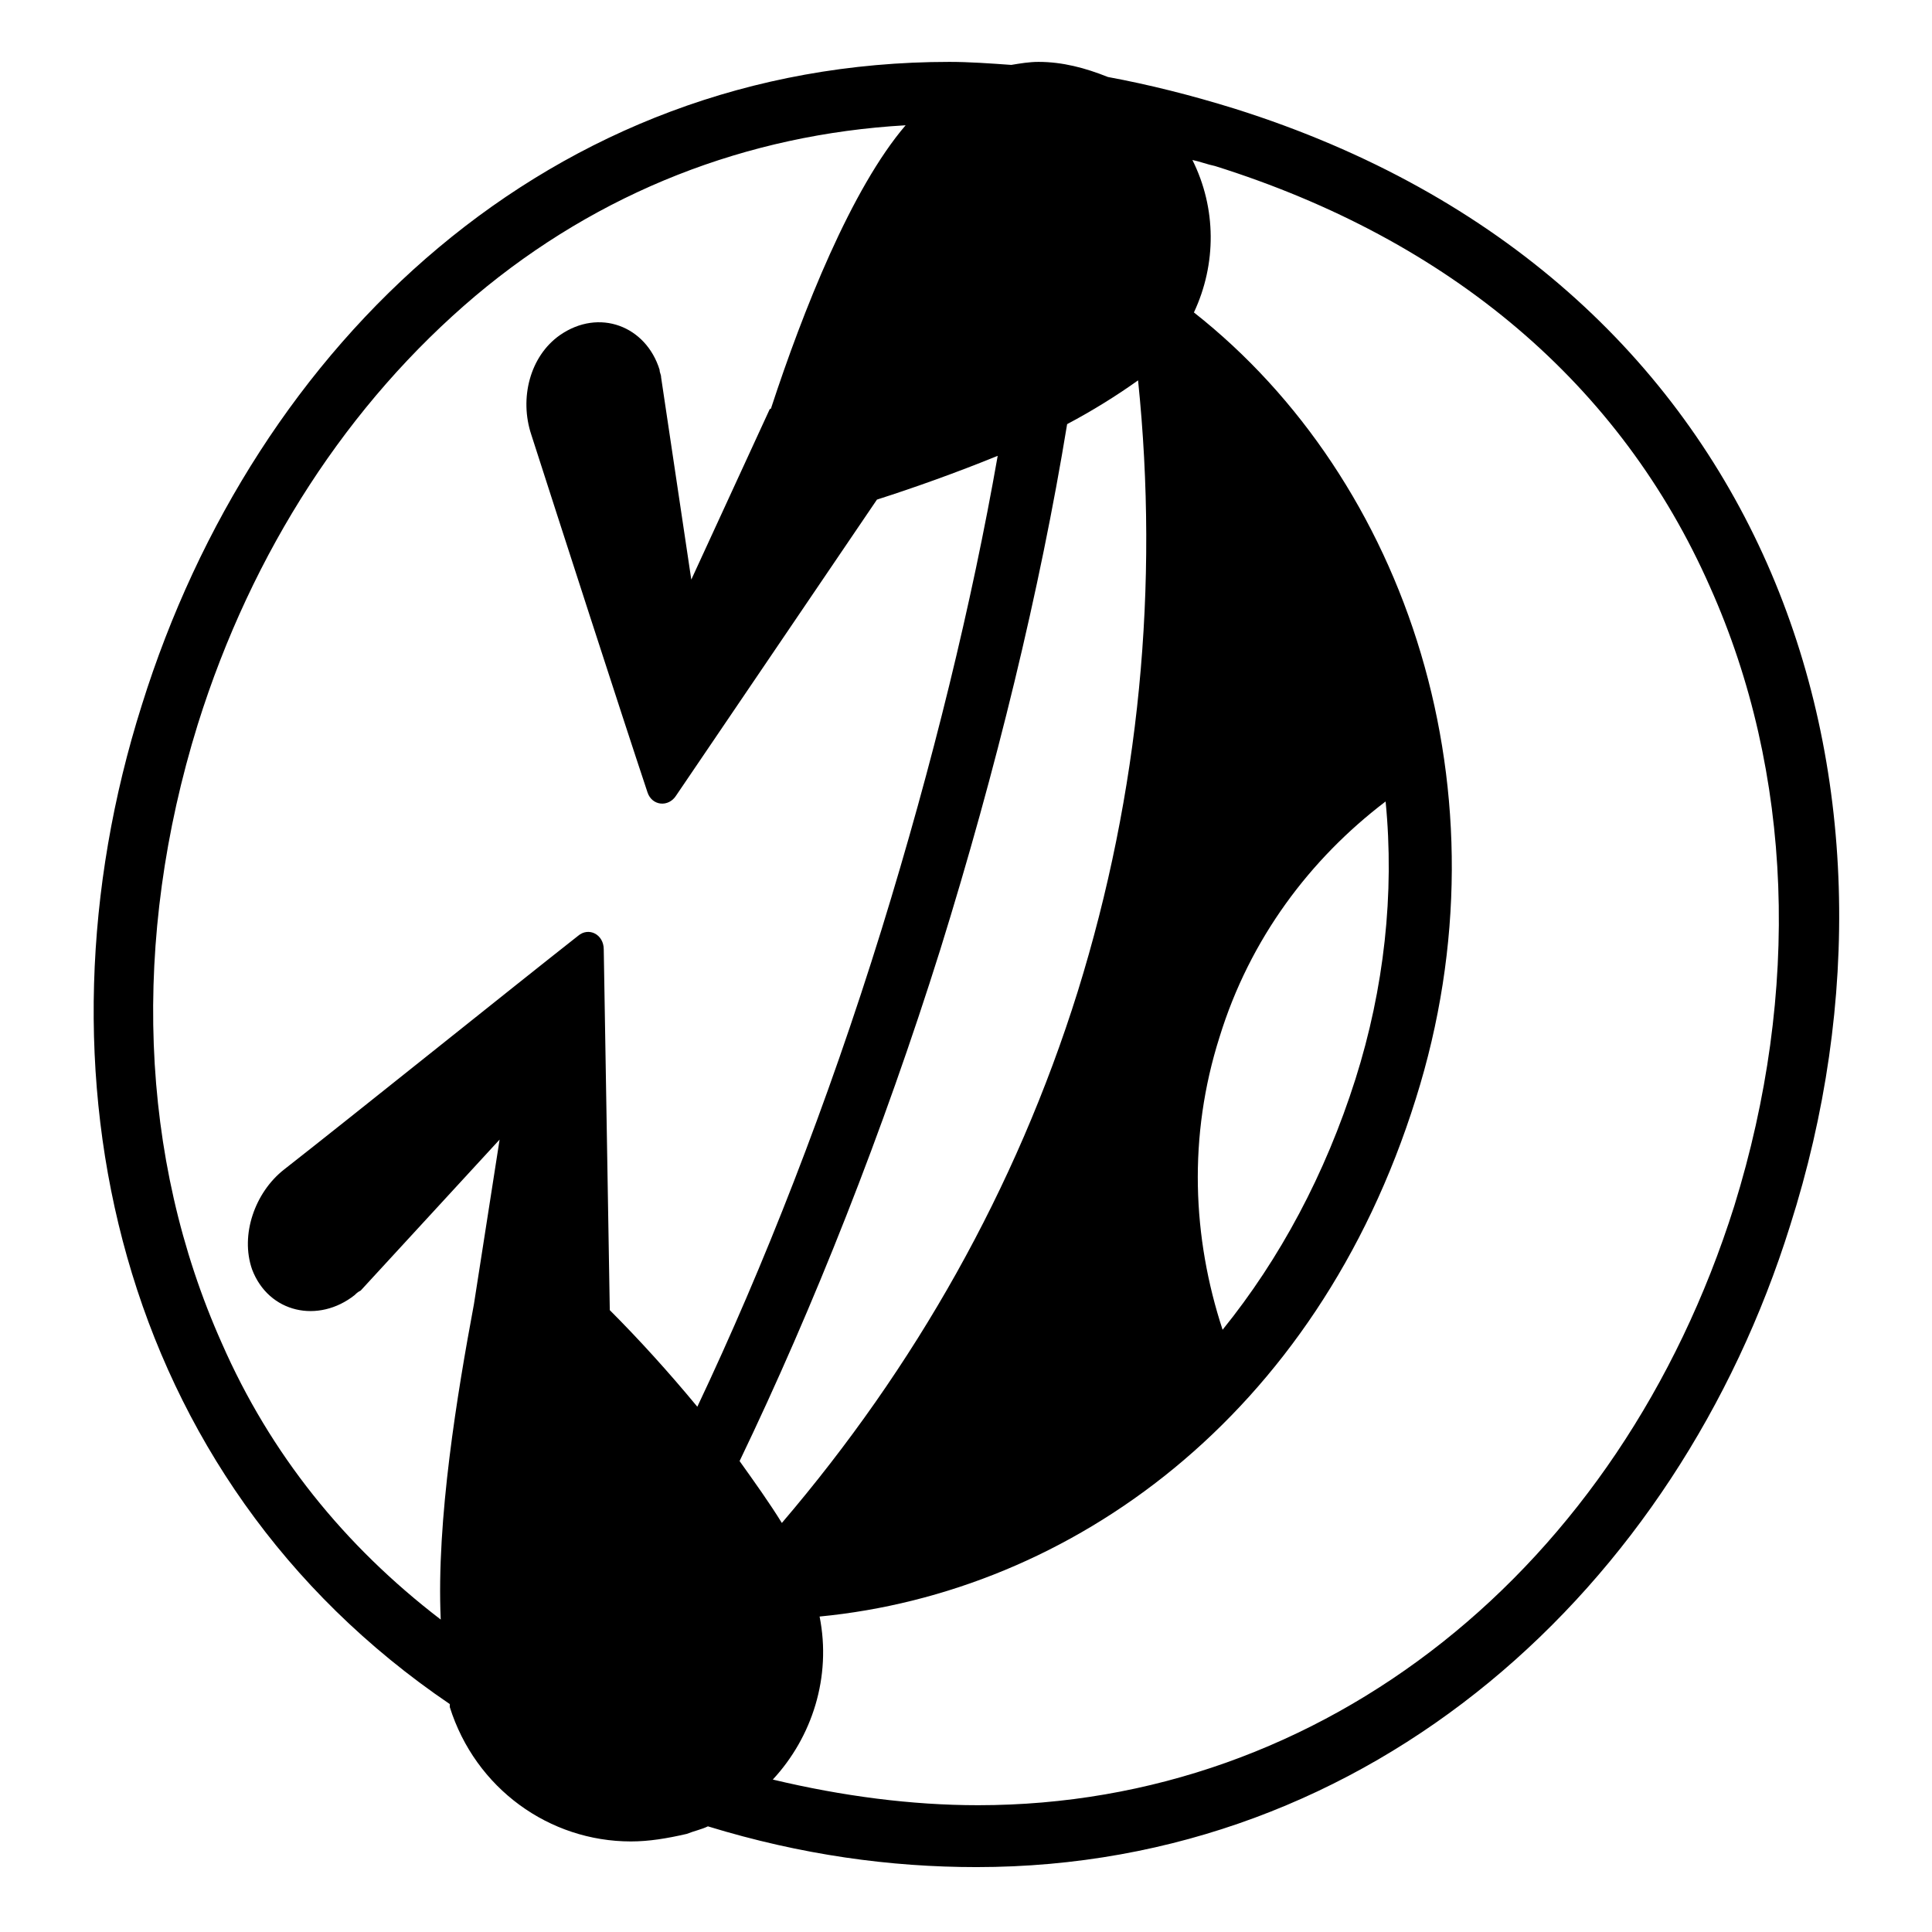 <svg viewBox="0 0 128 128" xmlns="http://www.w3.org/2000/svg">
  <path d="M81.8,7.2c-2.9-0.9-5.7-1.6-8.4-2.1c-1.5-0.6-3-1-4.6-1c-0.6,0-1.2,0.1-1.8,0.2c-1.4-0.1-2.8-0.2-4.1-0.2 c-26.4,0-46,18.6-53.5,42.6C1.7,71,7.7,97.9,29.8,112.9c0,0.1,0,0.1,0,0.2c1.7,5.4,6.6,8.9,12,8.9c1.2,0,2.4-0.2,3.7-0.5 c0.5-0.2,1-0.3,1.4-0.5c6.2,1.9,12.1,2.7,17.8,2.7c26.2,0,46.4-18.5,53.9-42.5C128,51.7,117.4,18.4,81.8,7.2z M71.4,65.7 c-4.1,13.1-10.8,24.9-19.6,35.2C51,99.6,50,98.2,49,96.8c4.9-10.2,9.5-21.8,13.3-33.9C66,51,68.9,39.1,70.7,28.1 c1.7-0.9,3.3-1.9,4.7-2.9C76.8,38.8,75.5,52.5,71.4,65.7z M29.2,107.3c-6.4-4.9-11.3-11-14.5-18.3c-5.5-12.3-6-26.8-1.6-41 c3.6-11.5,10-21.3,18.4-28.4c8.2-6.9,18-10.7,28.5-11.3c-3.6,4.2-6.8,12.3-8.9,18.7c0,0,0,0.1-0.1,0.1l-5.2,11.3l-2-13.4 c0-0.2-0.1-0.3-0.1-0.5c-0.9-2.9-4-4.1-6.6-2.3c-2,1.4-2.7,4.2-1.9,6.6c1.8,5.6,6,18.6,7.7,23.7c0.3,0.9,1.4,1,1.9,0.2l13.3-19.6 c2.5-0.8,5.3-1.8,8-2.9c-1.7,9.7-4.3,20.4-7.7,31.4c-3.6,11.6-7.8,22.3-12.2,31.6c-1.9-2.3-3.9-4.5-5.8-6.4L40,62.9 c0-1-1-1.5-1.7-0.9c-4.2,3.3-14.9,11.9-19.5,15.5c-1.9,1.5-2.9,4.3-2.1,6.6c1.1,2.9,4.4,3.6,6.8,1.7c0.1-0.1,0.2-0.2,0.4-0.3l9.2-10 l-1.7,10.9C30.3,92.3,28.9,100.7,29.2,107.3z M114.9,79.9c-7.6,24.1-27.2,39.7-50.1,39.7c-4.4,0-9-0.6-13.6-1.7 c2.6-2.8,3.9-6.8,3.1-10.8c16.6-1.6,32.9-13.2,39.5-34.3c6.4-20.3-0.6-41-14.7-52.1c1.5-3.2,1.5-6.9-0.1-10.1c0.5,0.1,1,0.3,1.5,0.4 c15.6,4.9,26.9,14.5,32.8,27.9C118.8,51.2,119.3,65.7,114.9,79.9z M80.8,68.7c2-6.5,6-11.8,11-15.6c0.6,6.1-0.1,12.4-2,18.4 c-2,6.3-5,11.9-8.8,16.6C79,82,78.7,75.3,80.8,68.7z"/>
</svg>